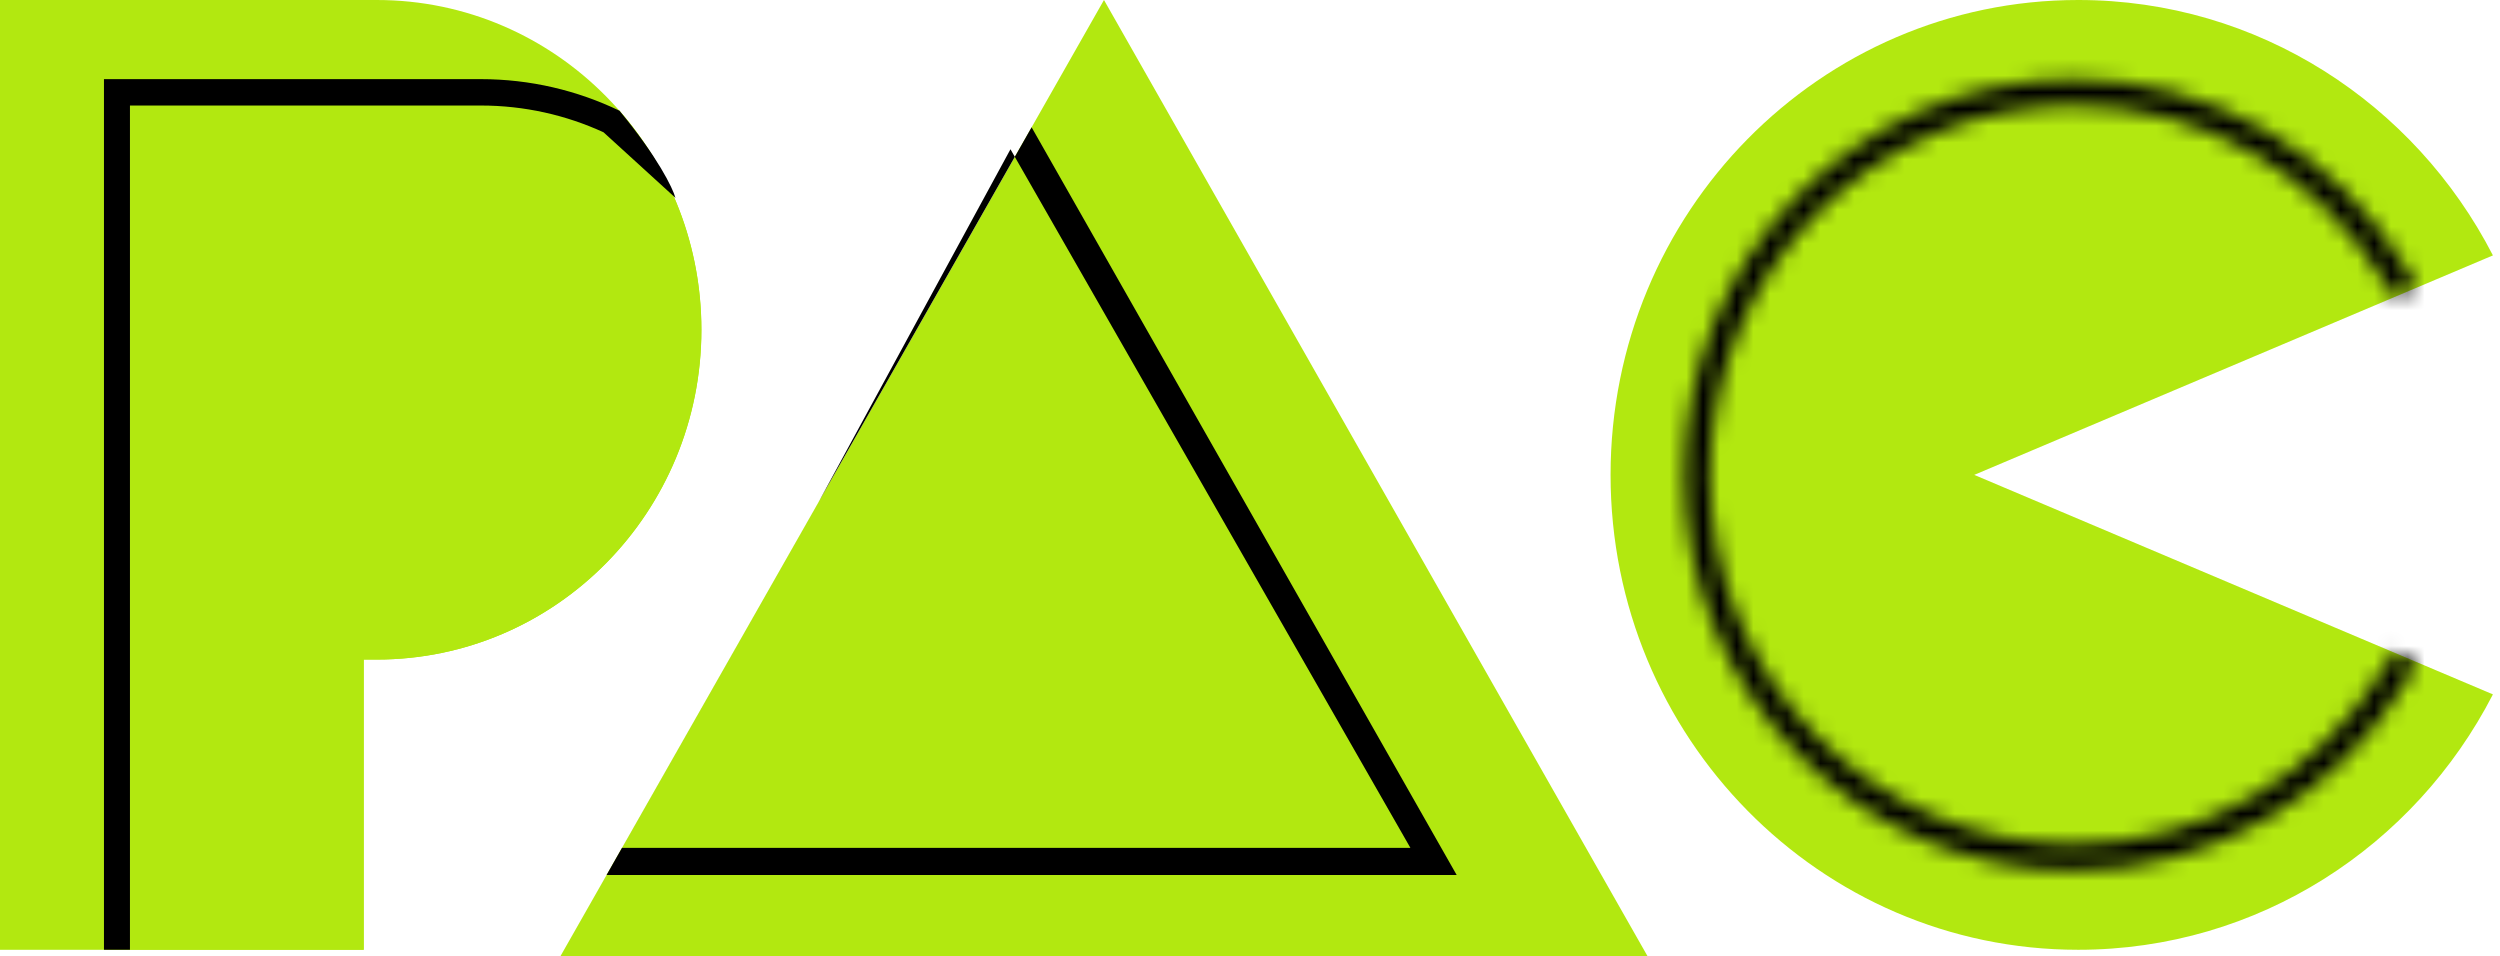 <svg width="149" height="57" viewBox="0 0 149 57" fill="none" xmlns="http://www.w3.org/2000/svg">
<path fill-rule="evenodd" clip-rule="evenodd" d="M148.578 15.222L117.665 28.303L148.578 41.385C143.927 50.431 134.603 56.607 123.858 56.607C108.467 56.607 95.99 43.935 95.99 28.303C95.99 12.672 108.467 0 123.858 0C134.603 0 143.927 6.175 148.578 15.222Z" fill="#B2E810"/>
<mask id="mask0_9613_32712" style="mask-type:luminance" maskUnits="userSpaceOnUse" x="100" y="4" width="45" height="48">
<path d="M141.983 16.636C138.149 10.419 131.348 6.289 123.598 6.289C111.627 6.289 101.923 16.145 101.923 28.303C101.923 40.461 111.627 50.317 123.598 50.317C131.348 50.317 138.149 46.187 141.983 39.971L142.439 39.31L142.672 38.854L144.067 39.455C143.864 39.838 143.652 40.214 143.43 40.583C139.351 47.364 131.995 51.889 123.598 51.889C110.772 51.889 100.375 41.33 100.375 28.303C100.375 15.277 110.772 4.717 123.598 4.717C131.995 4.717 139.351 9.243 143.43 16.024C143.65 16.389 143.86 16.761 144.06 17.139L142.625 17.737L142.439 17.296L141.983 16.636Z" fill="white"/>
</mask>
<g mask="url(#mask0_9613_32712)">
<path d="M141.981 16.637L140.669 17.471L140.691 17.506L140.714 17.541L141.981 16.637ZM141.981 39.971L140.714 39.067L140.691 39.101L140.669 39.136L141.981 39.971ZM142.438 17.297L143.861 16.678L143.797 16.527L143.704 16.393L142.438 17.297ZM142.624 17.737L141.2 18.357L141.801 19.779L143.211 19.192L142.624 17.737ZM144.065 39.456L145.429 40.201L146.233 38.682L144.67 38.009L144.065 39.456ZM142.438 39.311L143.704 40.215L143.765 40.128L143.813 40.033L142.438 39.311ZM142.67 38.855L143.275 37.407L141.954 36.838L141.295 38.132L142.67 38.855ZM144.059 17.14L144.646 18.595L146.237 17.933L145.422 16.395L144.059 17.14ZM123.597 7.862C130.791 7.862 137.107 11.694 140.669 17.471L143.293 15.802C139.189 9.145 131.901 4.718 123.597 4.718V7.862ZM103.47 28.304C103.47 17.014 112.481 7.862 123.597 7.862V4.718C110.771 4.718 100.373 15.278 100.373 28.304H103.47ZM123.597 48.745C112.481 48.745 103.47 39.593 103.47 28.304H100.373C100.373 41.33 110.771 51.89 123.597 51.89V48.745ZM140.669 39.136C137.107 44.913 130.791 48.745 123.597 48.745V51.89C131.901 51.89 139.189 47.462 143.293 40.806L140.669 39.136ZM142.107 39.764C138.298 46.096 131.432 50.318 123.597 50.318V53.462C132.555 53.462 140.401 48.632 144.75 41.403L142.107 39.764ZM123.597 50.318C111.626 50.318 101.922 40.462 101.922 28.304H98.825C98.825 42.199 109.916 53.462 123.597 53.462V50.318ZM101.922 28.304C101.922 16.146 111.626 6.29 123.597 6.29V3.145C109.916 3.145 98.825 14.409 98.825 28.304H101.922ZM123.597 6.29C131.432 6.29 138.298 10.511 142.107 16.844L144.75 15.204C140.401 7.976 132.555 3.145 123.597 3.145V6.29ZM140.714 17.541L141.171 18.201L143.704 16.393L143.248 15.733L140.714 17.541ZM141.015 17.916L141.2 18.357L144.047 17.118L143.861 16.678L141.015 17.916ZM142.702 38.712C142.513 39.068 142.314 39.419 142.107 39.764L144.75 41.403C144.986 41.01 145.213 40.608 145.429 40.201L142.702 38.712ZM141.171 38.407L140.714 39.067L143.248 40.875L143.704 40.215L141.171 38.407ZM144.67 38.009L143.275 37.407L142.065 40.302L143.46 40.904L144.67 38.009ZM141.295 38.132L141.063 38.588L143.813 40.033L144.045 39.577L141.295 38.132ZM142.107 16.844C142.312 17.185 142.509 17.532 142.696 17.885L145.422 16.395C145.208 15.991 144.984 15.594 144.75 15.204L142.107 16.844ZM143.472 15.685L142.037 16.282L143.211 19.192L144.646 18.595L143.472 15.685Z" fill="black"/>
</g>
<path d="M0 0V56.607H21.675V39.31H22.449C33.138 39.31 41.802 30.511 41.802 19.655C41.802 8.8 33.138 0 22.449 0H0Z" fill="#B2E810"/>
<path d="M36.919 6.598C34.41 5.391 31.605 4.716 28.645 4.716H6.196V56.606H21.678V39.309H22.453C33.141 39.309 41.805 30.51 41.805 19.654C41.805 14.643 39.959 10.07 36.919 6.598Z" fill="#B2E810"/>
<path d="M35.97 7.884C33.738 6.86 31.259 6.289 28.645 6.289H7.745V55.034V56.606H6.196V4.716H28.645C31.605 4.716 34.41 5.391 36.919 6.598C39.203 9.361 40.096 11.212 40.257 11.792L35.97 7.884Z" fill="black"/>
<path d="M65.797 0L98.2 57H33.395L65.797 0Z" fill="#B2E810"/>
<path fill-rule="evenodd" clip-rule="evenodd" d="M36.151 52.15L61.484 7.586L86.818 52.15H36.151ZM37.071 50.533L48.774 29.945L60.224 8.895L84.06 50.533H37.071Z" fill="black"/>
</svg>
